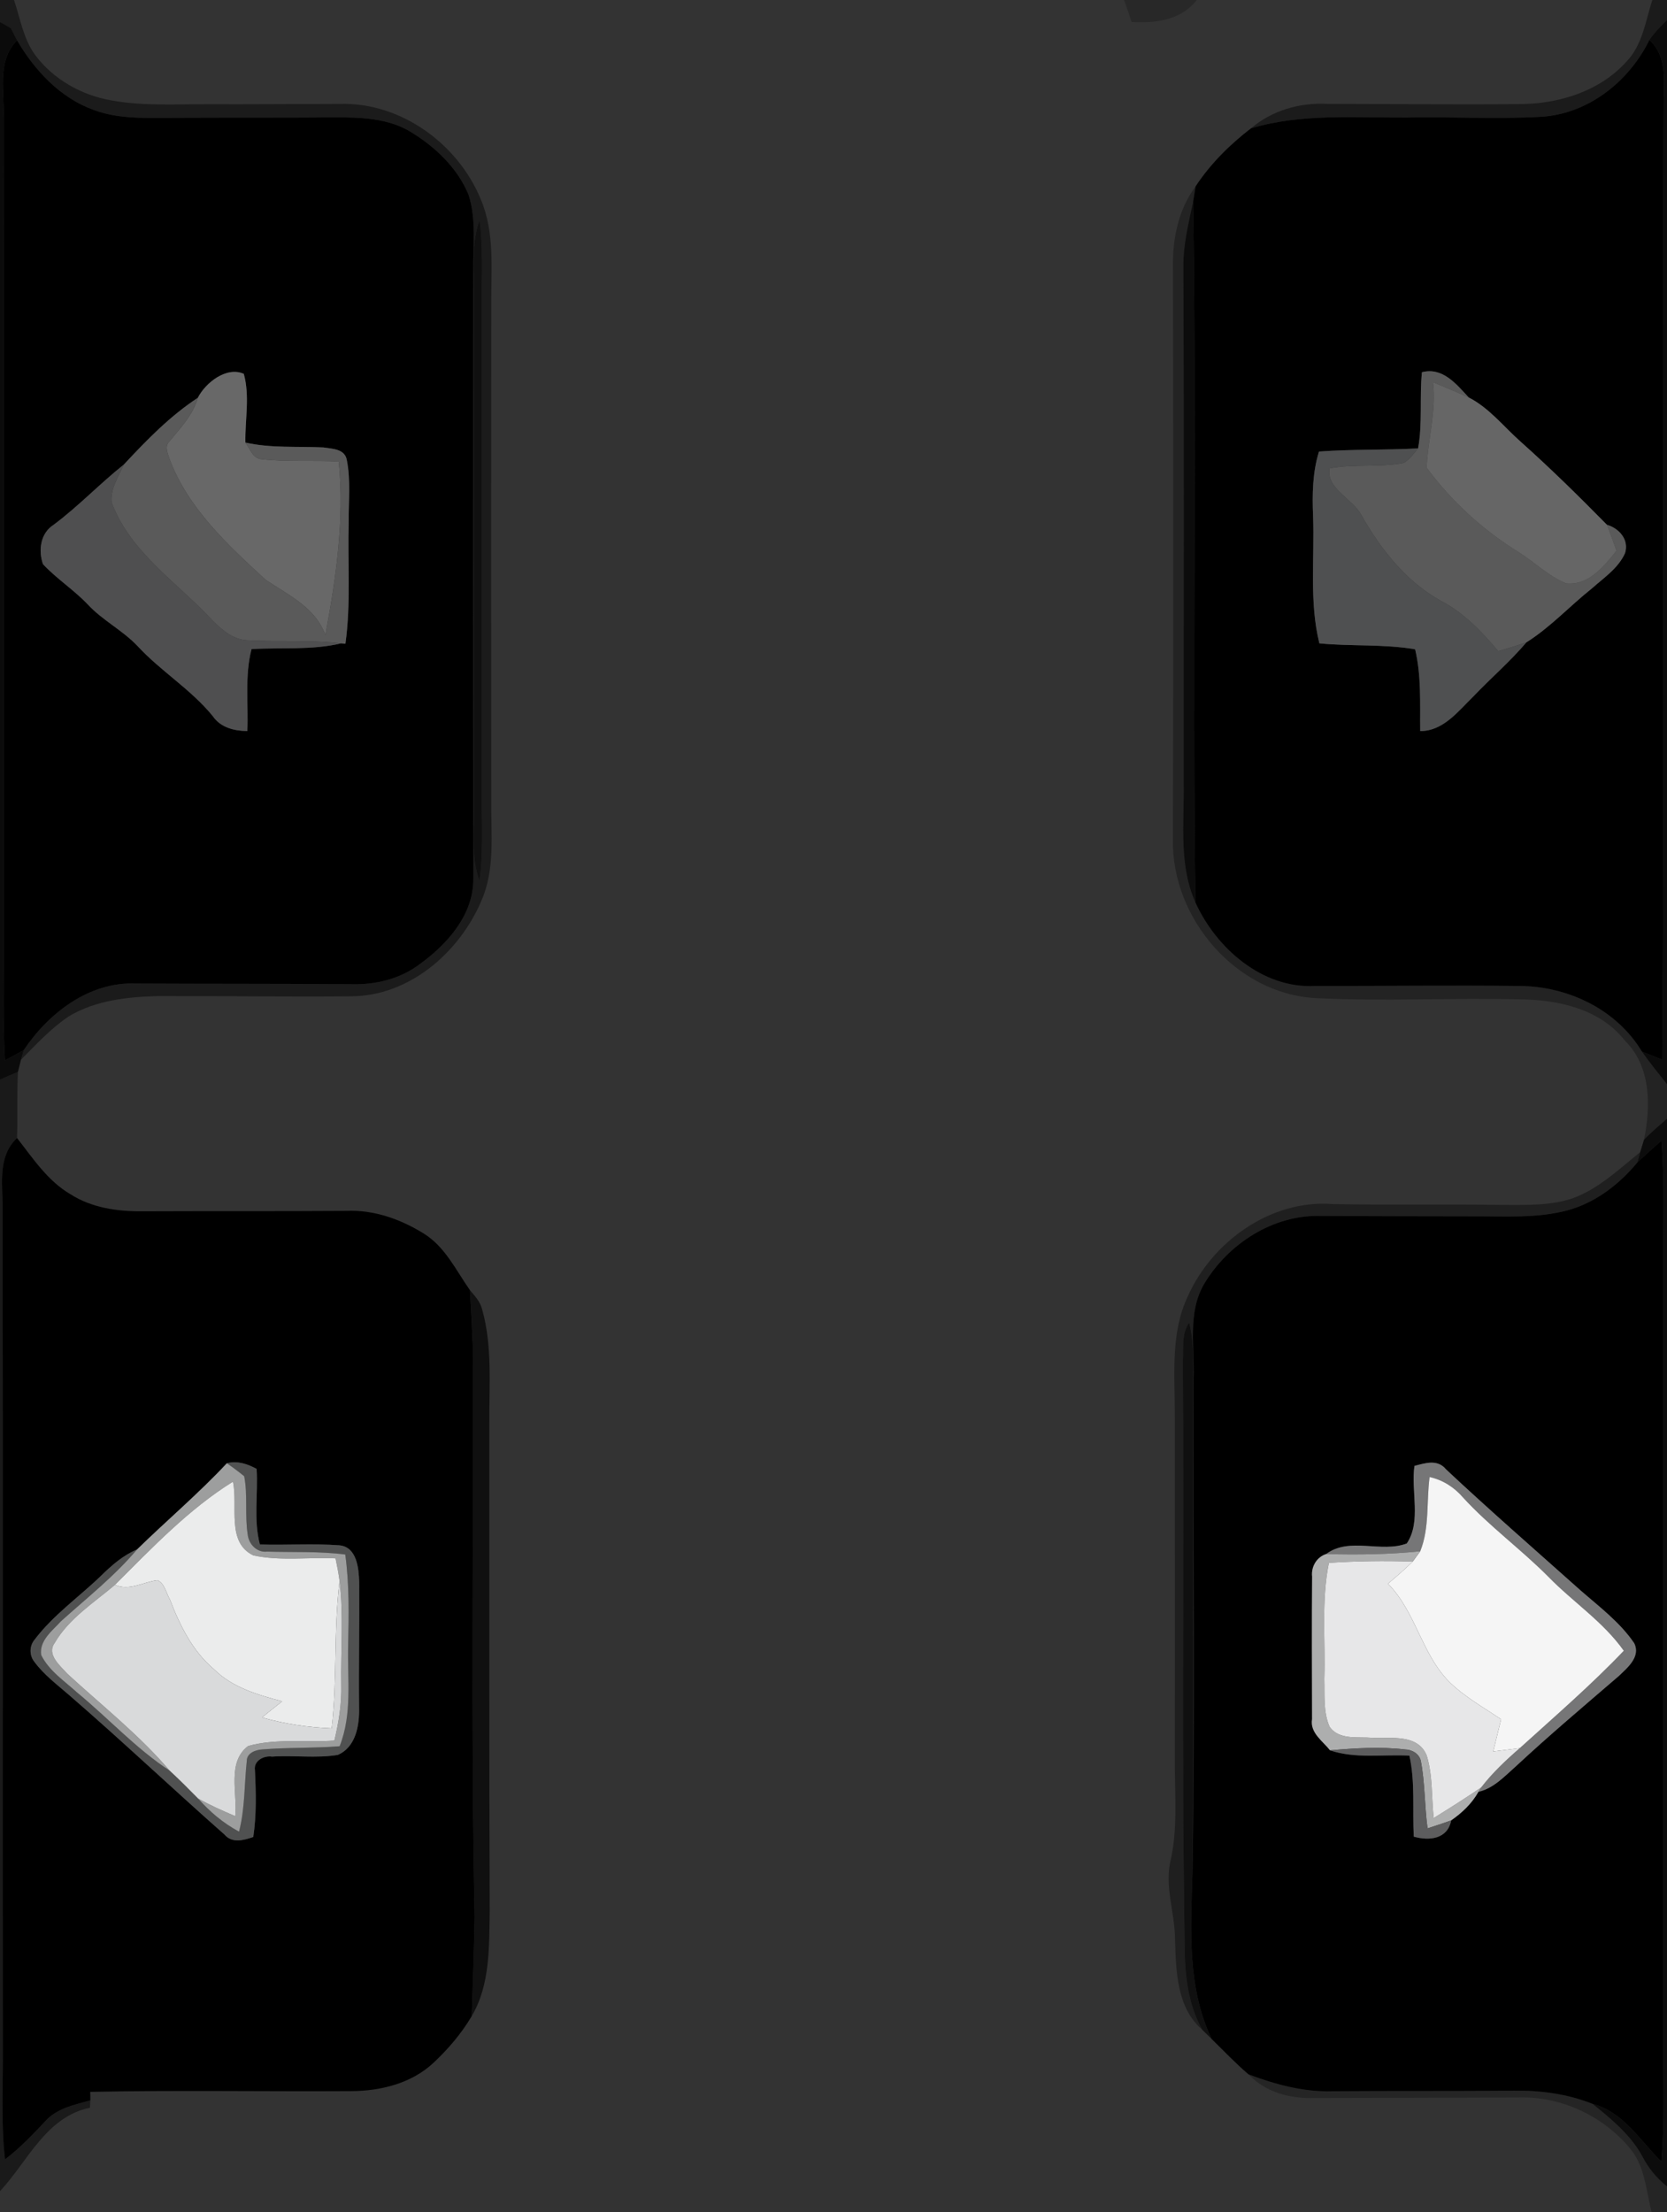 <?xml version="1.0" encoding="UTF-8" ?>
<!DOCTYPE svg PUBLIC "-//W3C//DTD SVG 1.1//EN" "http://www.w3.org/Graphics/SVG/1.1/DTD/svg11.dtd">
<svg width="294pt" height="390pt" viewBox="0 0 294 390" version="1.1" xmlns="http://www.w3.org/2000/svg">
<rect x="0" y="0" width="294" height="390" fill="#333333" stroke="none"/>
<g id="#0000007b">
<path fill="#000000" opacity="0.48" d=" M 0.00 0.00 L 2.47 0.00 C 3.58 3.29 4.12 6.88 6.23 9.74 C 9.43 14.01 14.41 16.80 19.64 17.70 C 25.37 18.75 31.22 18.34 37.00 18.38 C 44.69 18.40 52.38 18.34 60.06 18.32 C 70.78 18.05 80.84 25.43 84.82 35.21 C 87.32 41.15 86.59 47.72 86.64 54.00 C 86.61 83.00 86.61 112.00 86.64 141.00 C 86.57 146.95 87.37 153.21 84.89 158.82 C 81.03 167.88 72.25 175.55 62.04 175.64 C 50.69 175.74 39.34 175.58 27.99 175.60 C 22.57 175.73 16.88 176.33 12.14 179.17 C 8.98 181.29 6.37 184.13 3.70 186.82 C 3.82 186.40 4.06 185.56 4.18 185.13 C 8.57 178.60 15.71 173.05 23.95 173.39 C 36.63 173.46 49.32 173.41 62.00 173.51 C 66.26 173.63 70.57 172.58 74.01 169.99 C 78.84 166.49 83.44 161.39 83.48 155.08 C 83.45 119.39 83.44 83.69 83.47 48.00 C 83.39 43.46 84.06 38.76 82.65 34.37 C 80.72 29.66 76.85 25.97 72.58 23.34 C 68.54 20.81 63.61 20.69 58.99 20.68 C 49.00 20.80 39.00 20.67 29.01 20.80 C 24.82 20.80 20.50 20.88 16.52 19.38 C 10.62 17.26 6.11 12.42 3.01 7.11 C 2.63 6.40 2.27 5.68 1.91 4.96 C 1.43 4.69 0.48 4.15 0.00 3.88 L 0.00 0.00 M 83.57 52.00 C 83.61 82.00 83.59 112.00 83.58 142.00 C 83.68 146.45 83.02 151.05 84.56 155.33 C 85.21 150.58 84.96 145.78 84.97 141.00 C 84.97 111.67 84.97 82.34 84.97 53.00 C 84.95 48.25 85.19 43.48 84.58 38.76 C 83.06 43.01 83.66 47.58 83.57 52.00 Z" />
</g>
<g id="#00000037">
<path fill="#000000" opacity="0.22" d=" M 198.25 0.00 L 211.06 0.00 C 208.25 3.60 203.83 4.11 199.58 3.88 C 199.16 2.58 198.71 1.29 198.25 0.00 Z" />
</g>
<g id="#00000078">
<path fill="#000000" opacity="0.47" d=" M 291.41 0.00 L 294.00 0.00 L 294.00 3.52 C 292.89 4.63 291.78 5.74 290.90 7.04 C 287.32 14.32 280.23 20.00 271.97 20.58 C 263.99 21.04 255.99 20.55 248.00 20.72 C 238.86 20.77 229.53 19.98 220.64 22.62 C 224.32 19.49 229.14 18.09 233.94 18.31 C 245.30 18.32 256.67 18.47 268.04 18.35 C 274.95 18.32 282.15 16.10 286.88 10.83 C 289.68 7.89 290.22 3.71 291.41 0.00 Z" />
</g>
<g id="#000000c9">
<path fill="#000000" opacity="0.79" d=" M 0.00 3.88 C 0.48 4.15 1.43 4.69 1.91 4.96 C 2.27 5.68 2.63 6.40 3.01 7.11 C -0.69 10.82 0.86 16.33 0.63 21.00 C 0.71 69.00 0.64 117.00 0.67 165.00 C 0.70 172.31 0.45 179.63 0.87 186.94 C 1.98 186.35 3.10 185.76 4.18 185.13 C 4.06 185.56 3.82 186.40 3.70 186.82 C 3.57 187.36 3.30 188.43 3.16 188.97 C 2.10 189.40 1.05 189.86 -0.00 190.33 L 0.00 3.88 Z" />
<path fill="#000000" opacity="0.79" d=" M 290.90 7.04 C 291.78 5.74 292.89 4.63 294.00 3.52 L 294.00 191.14 C 292.50 189.24 290.96 187.37 289.58 185.39 C 290.77 185.87 291.96 186.34 293.16 186.82 C 293.61 130.89 293.13 74.94 293.40 19.00 C 293.35 14.91 294.29 10.15 290.90 7.04 Z" />
</g>
<g id="#000000ff">
<path fill="#000000" opacity="1.00" d=" M 0.63 21.00 C 0.86 16.33 -0.69 10.82 3.01 7.11 C 6.11 12.42 10.62 17.26 16.52 19.38 C 20.50 20.88 24.82 20.80 29.01 20.80 C 39.00 20.67 49.00 20.80 58.99 20.68 C 63.61 20.69 68.54 20.81 72.58 23.34 C 76.85 25.97 80.72 29.66 82.65 34.37 C 84.06 38.76 83.39 43.46 83.47 48.00 C 83.44 83.69 83.45 119.39 83.48 155.08 C 83.44 161.39 78.84 166.49 74.01 169.99 C 70.57 172.58 66.26 173.63 62.00 173.51 C 49.32 173.41 36.63 173.46 23.95 173.39 C 15.71 173.05 8.57 178.60 4.18 185.13 C 3.10 185.76 1.98 186.35 0.87 186.94 C 0.45 179.63 0.70 172.31 0.67 165.00 C 0.64 117.00 0.71 69.00 0.63 21.00 M 34.89 70.13 C 29.98 73.34 25.84 77.61 21.86 81.88 C 17.60 85.27 13.84 89.25 9.47 92.51 C 7.13 93.99 6.73 97.01 7.58 99.46 C 10.00 102.05 13.03 103.98 15.47 106.55 C 18.07 109.35 21.56 111.08 24.20 113.83 C 28.32 118.32 33.65 121.49 37.52 126.24 C 38.92 128.28 41.27 128.84 43.62 128.89 C 43.83 124.07 43.14 119.17 44.36 114.44 C 49.63 114.11 54.98 114.66 60.17 113.42 L 60.92 113.49 C 61.91 106.37 61.29 99.16 61.50 92.00 C 61.46 88.38 61.88 84.70 61.17 81.13 C 60.84 79.11 58.61 79.13 57.03 78.88 C 52.44 78.66 47.80 79.04 43.28 78.02 C 43.20 73.99 44.09 69.85 43.00 65.91 C 39.97 64.55 36.25 67.45 34.89 70.13 Z" />
<path fill="#000000" opacity="1.00" d=" M 271.97 20.58 C 280.23 20.00 287.32 14.32 290.90 7.04 C 294.29 10.15 293.35 14.91 293.40 19.00 C 293.13 74.94 293.61 130.89 293.16 186.82 C 291.96 186.34 290.77 185.87 289.58 185.39 C 285.12 177.96 276.55 173.88 268.04 173.82 C 256.01 173.67 243.97 173.84 231.94 173.82 C 222.61 174.32 214.49 167.16 210.82 159.08 C 210.29 117.92 211.08 76.74 210.42 35.58 C 210.53 34.90 210.75 33.54 210.86 32.86 C 213.47 28.90 216.88 25.50 220.64 22.62 C 229.53 19.98 238.86 20.77 248.00 20.72 C 255.99 20.55 263.99 21.04 271.97 20.58 M 250.78 65.62 C 250.33 70.09 250.91 74.63 250.10 79.05 C 244.27 79.37 238.44 79.17 232.62 79.61 C 231.48 83.30 231.42 87.17 231.58 91.00 C 231.86 98.48 230.88 106.07 232.69 113.42 C 238.27 113.97 244.00 113.51 249.58 114.47 C 250.70 119.20 250.42 124.07 250.47 128.89 C 254.57 128.87 257.14 125.41 259.82 122.81 C 262.90 119.57 266.31 116.65 269.21 113.24 C 273.42 110.59 276.82 106.87 280.70 103.78 C 282.82 101.89 285.38 100.21 286.59 97.54 C 287.36 95.17 285.58 93.15 283.40 92.51 C 278.46 87.49 273.44 82.55 268.18 77.86 C 265.19 75.21 262.65 71.92 259.03 70.07 C 256.85 67.71 254.42 64.68 250.78 65.62 Z" />
<path fill="#000000" opacity="1.00" d=" M 3.00 200.62 C 5.81 204.21 8.40 208.19 12.43 210.54 C 16.15 212.92 20.66 213.58 25.00 213.54 C 37.02 213.49 49.05 213.55 61.07 213.47 C 65.91 213.25 70.65 214.93 74.72 217.46 C 78.50 219.78 80.41 223.94 82.88 227.45 C 83.07 230.63 83.24 233.82 83.37 237.02 C 83.56 270.68 83.01 304.35 83.71 338.00 C 83.59 343.81 83.40 349.62 83.20 355.42 C 81.38 358.50 79.03 361.25 76.42 363.69 C 72.57 367.28 67.16 368.62 62.01 368.65 C 46.64 368.74 31.28 368.47 15.91 368.78 C 15.93 369.27 15.93 369.77 15.93 370.28 C 13.12 371.06 10.01 371.68 7.98 373.96 C 5.74 376.34 3.49 378.71 0.88 380.69 C 0.14 374.15 0.56 367.56 0.50 361.00 C 0.45 312.00 0.55 263.00 0.45 214.00 C 0.62 209.46 -0.71 204.14 3.00 200.62 M 40.01 257.96 C 35.02 263.31 29.41 268.04 24.18 273.15 C 21.72 274.19 19.70 275.95 17.82 277.80 C 13.92 281.56 9.38 284.72 6.09 289.08 C 5.17 290.17 5.16 291.84 6.05 292.95 C 7.74 295.25 10.05 296.97 12.18 298.82 C 21.47 306.85 30.39 315.30 39.59 323.42 C 40.96 325.02 42.97 324.42 44.67 323.85 C 45.25 319.94 45.15 316.00 44.96 312.07 C 44.70 310.40 46.55 309.46 47.98 309.68 C 51.84 309.41 55.74 310.01 59.57 309.38 C 62.78 308.00 63.41 304.14 63.33 301.03 C 63.25 293.67 63.41 286.30 63.35 278.94 C 63.28 276.51 62.95 272.71 59.85 272.43 C 55.19 272.08 50.51 272.43 45.84 272.28 C 44.68 267.93 45.54 263.39 45.26 258.96 C 43.63 258.07 41.86 257.48 40.01 257.96 Z" />
<path fill="#000000" opacity="1.00" d=" M 288.78 204.92 C 290.16 203.60 291.60 202.34 293.03 201.07 C 293.61 208.70 293.28 216.36 293.34 224.00 C 293.35 270.33 293.34 316.67 293.34 363.00 C 293.38 369.04 293.51 375.09 293.02 381.11 C 289.28 377.40 286.32 372.35 280.89 370.91 C 276.49 369.15 271.72 368.50 267.00 368.57 C 256.32 368.67 245.64 368.59 234.97 368.67 C 229.88 368.83 224.92 367.47 220.20 365.70 C 217.90 363.74 215.83 361.55 213.68 359.45 C 209.32 350.31 210.02 340.08 210.30 330.26 C 210.80 301.18 210.38 272.08 210.51 243.00 C 210.70 237.47 209.41 231.42 212.35 226.38 C 216.58 219.28 224.52 214.12 232.94 214.36 C 241.96 214.40 250.98 214.42 260.00 214.43 C 265.52 214.41 271.16 214.81 276.55 213.35 C 281.43 211.99 285.60 208.78 288.78 204.92 M 249.46 258.43 C 248.81 262.90 250.71 268.21 248.11 272.10 C 243.61 273.83 237.98 270.89 233.88 273.97 C 232.20 274.51 231.22 276.21 231.41 277.94 C 231.34 286.31 231.38 294.69 231.40 303.07 C 231.00 305.49 233.26 306.90 234.57 308.57 C 239.09 310.10 243.90 309.25 248.57 309.51 C 249.61 314.20 249.09 319.03 249.34 323.79 C 252.09 324.57 255.31 324.22 255.94 320.92 C 257.85 319.59 259.60 317.95 260.74 315.89 C 263.46 315.26 265.36 313.14 267.37 311.37 C 273.25 305.90 279.40 300.72 285.49 295.48 C 287.02 294.02 289.40 292.07 288.22 289.69 C 285.70 285.98 282.04 283.25 278.70 280.33 C 270.78 273.26 262.77 266.29 255.02 259.03 C 253.53 257.21 251.39 257.92 249.46 258.43 Z" />
</g>
<g id="#00000052">
<path fill="#000000" opacity="0.32" d=" M 206.87 46.97 C 206.80 42.00 207.84 36.92 210.86 32.86 C 210.75 33.54 210.53 34.90 210.42 35.58 C 209.61 39.34 208.68 43.11 208.70 46.98 C 208.84 77.32 208.74 107.66 208.76 138.00 C 208.87 145.04 207.85 152.45 210.82 159.08 C 214.49 167.16 222.61 174.32 231.94 173.82 C 243.97 173.84 256.01 173.67 268.04 173.82 C 276.55 173.88 285.12 177.96 289.58 185.39 C 290.96 187.37 292.50 189.24 294.00 191.14 L 294.00 197.22 C 292.62 198.41 291.24 199.61 289.95 200.90 C 291.17 194.96 291.19 188.00 286.56 183.44 C 282.17 177.85 274.81 176.24 268.05 176.18 C 256.04 175.88 244.01 176.57 232.02 175.96 C 217.98 175.20 206.62 161.86 206.86 148.04 C 206.95 114.35 206.93 80.66 206.87 46.97 Z" />
</g>
<g id="#000000c4">
<path fill="#000000" opacity="0.77" d=" M 208.70 46.98 C 208.68 43.11 209.61 39.34 210.42 35.58 C 211.08 76.74 210.29 117.92 210.82 159.08 C 207.85 152.45 208.87 145.04 208.76 138.00 C 208.74 107.66 208.84 77.32 208.70 46.98 Z" />
</g>
<g id="#000000ad">
<path fill="#000000" opacity="0.68" d=" M 83.57 52.00 C 83.66 47.58 83.06 43.01 84.58 38.76 C 85.19 43.48 84.95 48.25 84.97 53.00 C 84.97 82.34 84.97 111.67 84.97 141.00 C 84.96 145.78 85.21 150.58 84.56 155.33 C 83.02 151.05 83.68 146.45 83.58 142.00 C 83.59 112.00 83.61 82.00 83.57 52.00 Z" />
<path fill="#000000" opacity="0.68" d=" M 208.61 239.99 C 208.77 237.74 208.32 235.09 209.73 233.19 C 210.55 236.38 210.45 239.73 210.46 243.01 C 210.25 272.09 210.59 301.18 210.30 330.26 C 210.02 340.08 209.32 350.31 213.68 359.45 C 213.27 359.04 212.44 358.24 212.03 357.83 C 209.51 353.33 208.95 348.09 208.94 343.02 C 208.36 308.68 208.88 274.33 208.61 239.99 Z" />
</g>
<g id="#686868ff">
<path fill="#686868" opacity="1.00" d=" M 34.89 70.13 C 36.25 67.45 39.97 64.55 43.00 65.91 C 44.09 69.85 43.20 73.99 43.28 78.02 C 44.06 79.09 44.60 80.85 46.14 80.96 C 50.65 81.47 55.21 81.12 59.74 81.36 C 60.78 91.58 59.25 101.90 57.39 111.95 C 55.58 107.04 50.83 104.90 46.80 102.18 C 40.18 96.07 33.24 89.69 29.95 81.06 C 29.66 80.06 28.94 78.73 29.86 77.84 C 31.81 75.46 34.02 73.18 34.89 70.13 Z" />
</g>
<g id="#5a5a5aff">
<path fill="#5a5a5a" opacity="1.00" d=" M 250.78 65.62 C 254.42 64.68 256.85 67.71 259.03 70.07 C 256.95 69.12 254.83 68.27 252.73 67.38 C 253.35 72.47 251.80 77.48 251.63 82.47 C 255.97 88.37 261.55 93.46 267.80 97.32 C 270.63 99.10 273.07 101.55 276.19 102.85 C 280.15 103.28 282.89 99.85 285.09 97.09 C 284.54 95.56 284.00 94.02 283.40 92.51 C 285.58 93.15 287.36 95.17 286.59 97.54 C 285.38 100.21 282.82 101.89 280.70 103.78 C 276.82 106.87 273.42 110.59 269.21 113.24 C 267.56 113.81 265.90 114.30 264.24 114.80 C 261.32 111.32 258.12 107.99 254.04 105.88 C 247.91 102.45 243.50 96.80 240.09 90.80 C 238.56 87.90 233.85 86.15 234.48 82.57 C 238.80 81.74 243.25 82.45 247.57 81.61 C 248.62 81.00 249.32 79.97 250.10 79.05 C 250.91 74.63 250.33 70.09 250.78 65.62 Z" />
<path fill="#5a5a5a" opacity="1.00" d=" M 21.86 81.88 C 25.84 77.61 29.98 73.34 34.89 70.13 C 34.02 73.18 31.81 75.46 29.86 77.84 C 28.94 78.73 29.66 80.06 29.95 81.06 C 33.24 89.69 40.18 96.07 46.80 102.18 C 50.83 104.90 55.58 107.04 57.39 111.95 C 59.25 101.90 60.78 91.58 59.74 81.36 C 55.21 81.12 50.65 81.47 46.14 80.96 C 44.60 80.85 44.06 79.09 43.28 78.02 C 47.80 79.04 52.44 78.66 57.03 78.88 C 58.61 79.13 60.84 79.11 61.17 81.13 C 61.88 84.70 61.46 88.38 61.50 92.00 C 61.29 99.16 61.91 106.37 60.92 113.49 L 60.17 113.42 C 54.79 112.77 49.36 113.17 43.97 112.89 C 41.37 112.92 39.29 111.20 37.56 109.46 C 31.36 102.74 23.04 97.50 19.69 88.59 C 19.42 86.20 20.91 83.99 21.86 81.88 Z" />
</g>
<g id="#666666ff">
<path fill="#666666" opacity="1.00" d=" M 252.73 67.38 C 254.83 68.27 256.95 69.12 259.03 70.07 C 262.65 71.92 265.19 75.21 268.18 77.86 C 273.44 82.55 278.46 87.49 283.40 92.51 C 284.00 94.02 284.54 95.56 285.09 97.09 C 282.89 99.85 280.15 103.28 276.19 102.85 C 273.07 101.55 270.63 99.10 267.80 97.32 C 261.55 93.46 255.97 88.37 251.63 82.47 C 251.80 77.48 253.35 72.47 252.73 67.38 Z" />
</g>
<g id="#4f5051ff">
<path fill="#4f5051" opacity="1.00" d=" M 232.62 79.61 C 238.44 79.17 244.27 79.37 250.10 79.05 C 249.32 79.97 248.62 81.00 247.57 81.61 C 243.25 82.45 238.80 81.74 234.48 82.57 C 233.85 86.15 238.56 87.90 240.09 90.80 C 243.50 96.80 247.91 102.45 254.04 105.88 C 258.12 107.99 261.32 111.32 264.24 114.80 C 265.90 114.30 267.56 113.81 269.21 113.24 C 266.31 116.65 262.90 119.57 259.82 122.81 C 257.14 125.41 254.57 128.87 250.47 128.89 C 250.42 124.07 250.70 119.20 249.58 114.47 C 244.00 113.51 238.27 113.97 232.69 113.42 C 230.88 106.07 231.86 98.48 231.58 91.00 C 231.42 87.17 231.48 83.30 232.62 79.61 Z" />
</g>
<g id="#4f4f50ff">
<path fill="#4f4f50" opacity="1.00" d=" M 9.47 92.51 C 13.84 89.25 17.60 85.27 21.86 81.88 C 20.91 83.99 19.42 86.20 19.69 88.59 C 23.04 97.50 31.36 102.74 37.56 109.46 C 39.29 111.20 41.37 112.92 43.97 112.89 C 49.36 113.17 54.79 112.77 60.17 113.42 C 54.98 114.66 49.63 114.11 44.36 114.44 C 43.14 119.17 43.83 124.07 43.62 128.89 C 41.27 128.84 38.92 128.28 37.52 126.24 C 33.65 121.49 28.32 118.32 24.20 113.83 C 21.56 111.08 18.07 109.35 15.47 106.55 C 13.03 103.98 10.00 102.05 7.58 99.46 C 6.73 97.01 7.13 93.99 9.47 92.51 Z" />
</g>
<g id="#0000007e">
<path fill="#000000" opacity="0.49" d=" M -0.00 190.33 C 1.05 189.86 2.10 189.40 3.16 188.97 C 2.96 192.85 3.15 196.74 3.00 200.62 C -0.71 204.14 0.62 209.46 0.45 214.00 C 0.55 263.00 0.45 312.00 0.50 361.00 C 0.56 367.56 0.14 374.15 0.88 380.69 C 3.49 378.71 5.74 376.34 7.98 373.96 C 10.01 371.68 13.12 371.06 15.93 370.28 C 15.91 370.60 15.89 371.26 15.87 371.58 C 8.11 373.17 4.90 381.04 0.00 386.29 L 0.00 190.33 Z" />
</g>
<g id="#000000c5">
<path fill="#000000" opacity="0.77" d=" M 289.95 200.90 C 291.24 199.61 292.62 198.41 294.00 197.22 L 294.00 385.46 C 292.20 384.01 290.71 382.23 289.66 380.17 C 287.60 376.37 284.20 373.58 280.89 370.91 C 286.32 372.35 289.28 377.40 293.02 381.11 C 293.51 375.09 293.38 369.04 293.34 363.00 C 293.34 316.67 293.35 270.33 293.34 224.00 C 293.28 216.36 293.61 208.70 293.03 201.07 C 291.60 202.34 290.16 203.60 288.78 204.92 C 288.91 204.47 289.15 203.57 289.27 203.12 C 289.44 202.57 289.78 201.45 289.95 200.90 Z" />
</g>
<g id="#00000063">
<path fill="#000000" opacity="0.39" d=" M 277.38 211.24 C 281.96 209.58 285.53 206.11 289.27 203.12 C 289.15 203.57 288.91 204.47 288.78 204.92 C 285.60 208.78 281.43 211.99 276.55 213.35 C 271.16 214.81 265.52 214.41 260.00 214.43 C 250.98 214.42 241.96 214.40 232.94 214.36 C 224.52 214.12 216.58 219.28 212.35 226.38 C 209.41 231.42 210.70 237.47 210.51 243.00 C 210.38 272.08 210.80 301.18 210.30 330.26 C 210.59 301.18 210.25 272.09 210.46 243.01 C 210.45 239.73 210.55 236.38 209.73 233.19 C 208.32 235.09 208.77 237.74 208.61 239.99 C 208.88 274.33 208.36 308.68 208.94 343.02 C 208.95 348.09 209.51 353.33 212.03 357.83 C 207.52 353.94 207.42 347.50 207.23 342.02 C 207.27 337.22 205.25 332.47 206.52 327.69 C 207.62 322.52 207.25 317.23 207.20 312.00 C 207.20 291.00 207.22 270.00 207.19 249.00 C 207.19 242.16 206.45 234.95 209.47 228.57 C 213.77 218.88 224.14 211.44 234.98 212.27 C 244.99 212.47 254.99 212.27 265.00 212.42 C 269.13 212.41 273.40 212.60 277.38 211.24 Z" />
</g>
<g id="#000000ae">
<path fill="#000000" opacity="0.68" d=" M 82.88 227.45 C 83.73 228.45 84.69 229.47 85.02 230.79 C 86.88 237.36 86.25 244.26 86.30 251.00 C 86.32 279.67 86.25 308.33 86.37 337.00 C 86.25 343.20 86.47 349.89 83.20 355.42 C 83.40 349.62 83.59 343.81 83.71 338.00 C 83.01 304.35 83.56 270.68 83.37 237.02 C 83.24 233.82 83.07 230.63 82.88 227.45 Z" />
</g>
<g id="#505151ff">
<path fill="#505151" opacity="1.00" d=" M 40.01 257.96 C 41.86 257.48 43.63 258.07 45.26 258.96 C 45.54 263.39 44.68 267.93 45.84 272.28 C 50.51 272.43 55.19 272.08 59.85 272.43 C 62.95 272.71 63.28 276.51 63.35 278.94 C 63.41 286.30 63.25 293.67 63.33 301.03 C 63.41 304.14 62.78 308.00 59.57 309.38 C 55.74 310.01 51.84 309.41 47.98 309.68 C 46.55 309.46 44.70 310.40 44.96 312.07 C 45.15 316.00 45.25 319.94 44.67 323.85 C 42.97 324.42 40.96 325.02 39.59 323.42 C 30.39 315.30 21.47 306.85 12.18 298.82 C 10.05 296.97 7.74 295.25 6.05 292.95 C 5.16 291.84 5.17 290.17 6.09 289.08 C 9.38 284.72 13.92 281.56 17.82 277.80 C 19.70 275.95 21.72 274.19 24.18 273.15 C 20.20 277.86 15.35 281.69 10.78 285.79 C 9.26 287.46 6.89 289.22 7.26 291.76 C 8.63 294.56 11.36 296.34 13.61 298.39 C 19.11 302.91 23.94 308.24 29.93 312.16 C 31.65 313.74 33.29 315.40 34.93 317.06 C 37.00 319.40 39.39 321.43 42.16 322.91 C 43.22 318.81 43.08 314.56 43.53 310.38 C 43.55 309.04 45.11 308.48 46.23 308.42 C 50.77 308.04 55.35 308.22 59.90 307.85 C 62.17 302.15 61.24 295.96 61.40 290.00 C 61.51 284.68 61.62 279.34 60.89 274.05 C 56.31 273.46 51.70 273.68 47.10 273.54 C 45.33 273.75 43.87 272.24 43.69 270.55 C 43.15 267.14 43.72 263.64 43.07 260.25 C 42.07 259.44 41.05 258.68 40.01 257.96 Z" />
</g>
<g id="#767677ff">
<path fill="#767677" opacity="1.00" d=" M 249.46 258.43 C 251.39 257.92 253.53 257.21 255.02 259.03 C 262.77 266.29 270.78 273.26 278.70 280.33 C 282.04 283.25 285.70 285.98 288.22 289.69 C 289.40 292.07 287.02 294.02 285.49 295.48 C 279.40 300.72 273.25 305.90 267.37 311.37 C 265.36 313.14 263.46 315.26 260.74 315.89 L 261.21 315.13 C 263.20 312.55 265.58 310.31 268.04 308.18 C 274.24 302.56 280.60 297.08 286.38 291.02 C 282.74 285.88 277.40 282.42 273.05 277.95 C 268.23 273.10 262.65 269.05 258.03 264.00 C 256.47 262.19 254.46 260.90 252.13 260.39 C 251.55 264.74 252.15 269.32 250.48 273.48 C 244.96 274.05 239.42 274.11 233.88 273.97 C 237.98 270.89 243.61 273.83 248.11 272.10 C 250.71 268.21 248.81 262.90 249.46 258.43 Z" />
</g>
<g id="#9d9e9eff">
<path fill="#9d9e9e" opacity="1.00" d=" M 24.18 273.15 C 29.41 268.04 35.02 263.31 40.01 257.96 C 41.05 258.68 42.07 259.44 43.07 260.25 C 43.72 263.64 43.15 267.14 43.69 270.55 C 43.87 272.24 45.33 273.75 47.10 273.54 C 51.70 273.68 56.31 273.46 60.89 274.05 C 61.62 279.34 61.51 284.68 61.40 290.00 C 61.24 295.96 62.17 302.15 59.90 307.85 C 55.35 308.22 50.77 308.04 46.23 308.42 C 45.11 308.48 43.55 309.04 43.53 310.38 C 43.08 314.56 43.22 318.81 42.16 322.91 C 39.39 321.43 37.00 319.40 34.93 317.06 C 37.04 318.25 39.26 319.23 41.49 320.18 C 41.91 316.14 39.99 310.65 43.77 307.81 C 48.68 306.44 53.92 307.23 58.97 306.86 C 59.75 303.63 60.27 300.34 60.18 297.01 C 60.08 290.92 60.62 284.81 59.89 278.74 C 59.72 277.39 59.45 276.06 59.18 274.73 C 54.36 274.51 49.42 275.23 44.68 274.21 C 39.85 271.89 42.02 265.43 41.08 261.21 C 33.23 266.10 26.79 272.91 20.27 279.40 C 16.53 282.57 12.16 285.31 9.64 289.64 C 8.16 291.69 10.62 293.66 11.89 295.09 C 17.99 300.69 24.53 305.84 29.93 312.16 C 23.94 308.24 19.11 302.91 13.61 298.39 C 11.36 296.34 8.63 294.56 7.26 291.76 C 6.89 289.22 9.26 287.46 10.78 285.79 C 15.35 281.69 20.20 277.86 24.18 273.15 Z" />
</g>
<g id="#f5f5f5ff">
<path fill="#f5f5f5" opacity="1.00" d=" M 252.13 260.39 C 254.46 260.90 256.47 262.19 258.03 264.00 C 262.65 269.05 268.23 273.10 273.05 277.95 C 277.40 282.42 282.74 285.88 286.38 291.02 C 280.60 297.08 274.24 302.56 268.04 308.18 C 266.47 308.37 264.91 308.57 263.35 308.77 C 263.81 306.87 264.27 304.98 264.74 303.10 C 261.61 300.98 258.25 299.12 255.55 296.45 C 250.70 291.51 249.67 284.13 244.79 279.20 C 246.27 277.94 247.76 276.67 249.15 275.30 C 249.48 274.84 250.15 273.93 250.48 273.48 C 252.15 269.32 251.55 264.74 252.13 260.39 Z" />
</g>
<g id="#ebececff">
<path fill="#ebecec" opacity="1.00" d=" M 20.27 279.40 C 26.79 272.91 33.23 266.10 41.08 261.21 C 42.02 265.43 39.85 271.89 44.68 274.21 C 49.42 275.23 54.36 274.51 59.18 274.73 C 59.45 276.06 59.72 277.39 59.89 278.74 C 58.82 287.37 59.50 296.07 58.50 304.70 C 54.34 304.54 50.21 303.91 46.20 302.78 C 47.38 301.82 48.57 300.87 49.77 299.93 C 45.46 298.80 40.98 297.50 37.73 294.27 C 33.94 291.07 31.72 286.54 29.97 281.99 C 29.30 280.86 29.05 279.14 27.76 278.58 C 25.27 278.89 22.78 280.53 20.27 279.40 Z" />
</g>
<g id="#adaeaeff">
<path fill="#adaeae" opacity="1.00" d=" M 233.88 273.97 C 239.42 274.11 244.96 274.05 250.48 273.48 C 250.15 273.93 249.48 274.84 249.15 275.30 C 244.22 275.13 239.29 275.20 234.37 275.52 C 233.00 282.27 233.79 289.17 233.56 296.00 C 233.65 298.80 233.34 301.78 234.49 304.41 C 236.15 306.81 239.48 306.14 241.99 306.36 C 245.31 306.52 250.06 305.62 251.63 309.51 C 252.70 313.06 252.46 316.85 252.85 320.51 C 255.67 318.77 258.47 316.99 261.21 315.13 L 260.74 315.89 C 259.60 317.95 257.85 319.59 255.94 320.92 C 254.56 321.43 253.16 321.87 251.77 322.33 C 251.23 318.38 251.33 314.35 250.58 310.43 C 250.30 309.15 249.01 308.45 247.80 308.42 C 243.41 307.90 238.96 308.20 234.57 308.57 C 233.26 306.90 231.00 305.49 231.40 303.07 C 231.38 294.69 231.34 286.31 231.41 277.94 C 231.22 276.21 232.20 274.51 233.88 273.97 Z" />
</g>
<g id="#e7e7e8ff">
<path fill="#e7e7e8" opacity="1.00" d=" M 234.37 275.52 C 239.29 275.20 244.22 275.13 249.15 275.30 C 247.76 276.67 246.27 277.94 244.79 279.20 C 249.67 284.13 250.70 291.51 255.55 296.45 C 258.25 299.12 261.61 300.98 264.74 303.10 C 264.27 304.98 263.81 306.87 263.35 308.77 C 264.91 308.57 266.47 308.37 268.04 308.18 C 265.58 310.31 263.20 312.55 261.21 315.13 C 258.47 316.99 255.67 318.77 252.85 320.51 C 252.46 316.85 252.70 313.06 251.63 309.51 C 250.06 305.62 245.31 306.52 241.99 306.36 C 239.48 306.14 236.15 306.81 234.49 304.41 C 233.34 301.78 233.65 298.80 233.56 296.00 C 233.79 289.17 233.00 282.27 234.37 275.52 Z" />
</g>
<g id="#d9dadbff">
<path fill="#d9dadb" opacity="1.00" d=" M 20.27 279.40 C 22.78 280.53 25.27 278.89 27.76 278.58 C 29.05 279.14 29.30 280.86 29.97 281.99 C 31.72 286.54 33.94 291.07 37.73 294.27 C 40.98 297.50 45.46 298.80 49.77 299.93 C 48.57 300.87 47.38 301.82 46.20 302.78 C 50.21 303.91 54.34 304.54 58.50 304.70 C 59.50 296.07 58.82 287.37 59.89 278.74 C 60.62 284.81 60.08 290.92 60.18 297.01 C 60.27 300.34 59.75 303.63 58.97 306.86 C 53.92 307.23 48.68 306.44 43.77 307.81 C 39.99 310.65 41.91 316.14 41.49 320.18 C 39.26 319.23 37.04 318.25 34.93 317.06 C 33.29 315.40 31.65 313.74 29.93 312.16 C 24.53 305.84 17.99 300.69 11.89 295.09 C 10.62 293.66 8.16 291.69 9.64 289.64 C 12.16 285.31 16.53 282.57 20.27 279.40 Z" />
</g>
<g id="#5d5d5eff">
<path fill="#5d5d5e" opacity="1.00" d=" M 234.57 308.57 C 238.96 308.20 243.41 307.90 247.80 308.42 C 249.01 308.45 250.30 309.15 250.58 310.43 C 251.33 314.35 251.23 318.38 251.77 322.33 C 253.16 321.87 254.56 321.43 255.94 320.92 C 255.31 324.22 252.09 324.57 249.34 323.79 C 249.09 319.03 249.61 314.20 248.57 309.51 C 243.90 309.25 239.09 310.10 234.57 308.57 Z" />
</g>
<g id="#00000048">
<path fill="#000000" opacity="0.28" d=" M 220.20 365.70 C 224.92 367.47 229.88 368.83 234.97 368.67 C 245.64 368.59 256.32 368.67 267.00 368.57 C 271.72 368.50 276.49 369.15 280.89 370.91 C 284.20 373.58 287.60 376.37 289.66 380.17 C 290.71 382.23 292.20 384.01 294.00 385.46 L 294.00 390.00 L 291.29 390.00 C 290.30 386.14 290.12 381.79 287.38 378.64 C 282.66 373.02 275.40 369.60 268.04 369.77 C 256.01 369.81 243.97 369.86 231.94 369.87 C 227.64 370.03 223.24 368.90 220.20 365.70 Z" />
</g>
</svg>
